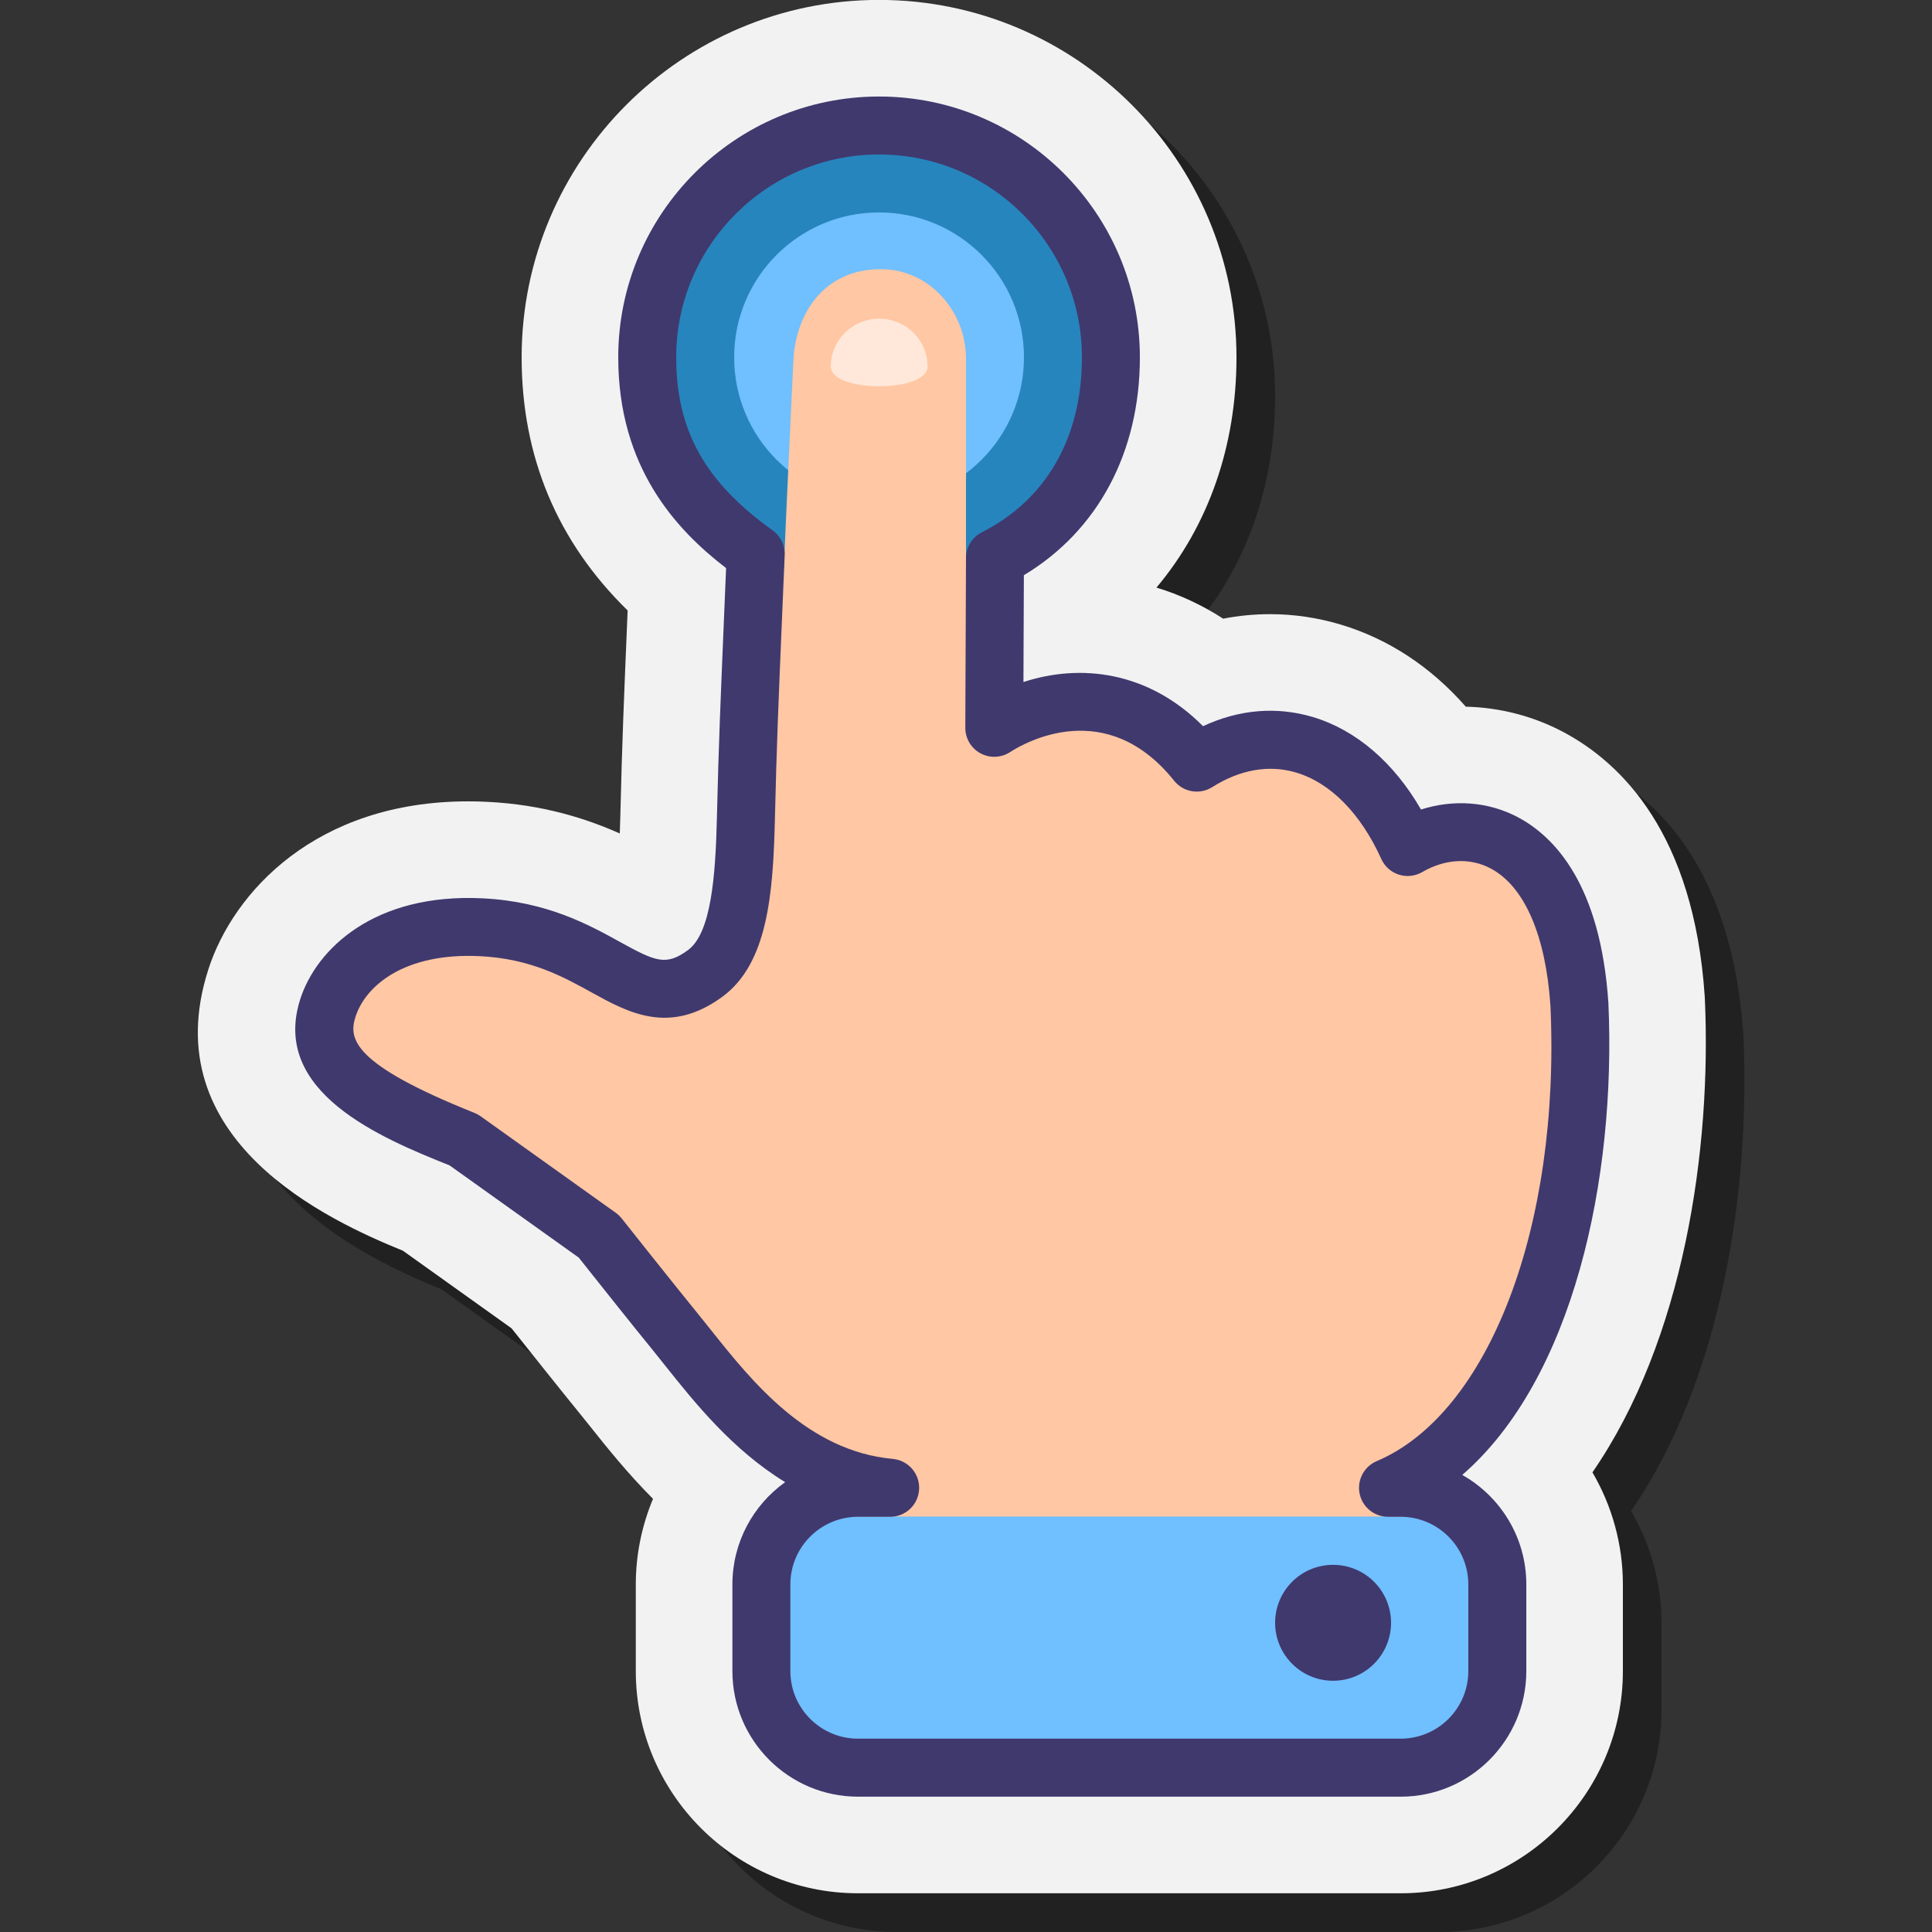 <svg xmlns="http://www.w3.org/2000/svg" width="45" height="45" viewBox="0 0 45 45" fill="none">
  <rect x="0" y="0" width="45" height="45" fill="#333333" stroke="none"/>
  <g clip-path="url(#clip0_1623_1939)">
    <path opacity="0.35" d="M10.285 30.032L12.815 31.839C13.219 32.348 13.998 33.325 14.383 33.796C14.466 33.898 14.553 34.008 14.65 34.129C15.028 34.604 15.509 35.207 16.11 35.812C15.849 36.436 15.709 37.112 15.709 37.804V39.823C15.709 42.676 18.03 44.998 20.884 44.998H33.525C36.379 44.998 38.7 42.676 38.7 39.823V37.804C38.7 36.872 38.447 35.974 37.991 35.194C40.119 32.108 40.769 27.675 40.608 24.151L40.606 24.102C40.352 20.33 38.675 18.674 37.312 17.95C36.617 17.581 35.834 17.378 35.041 17.36C34.226 16.431 33.236 15.778 32.122 15.446C31.587 15.286 31.036 15.205 30.483 15.205C30.116 15.205 29.751 15.24 29.39 15.31C28.901 14.994 28.381 14.751 27.836 14.586C29.04 13.156 29.7 11.296 29.7 9.223C29.7 4.632 25.965 0.898 21.375 0.898C16.785 0.898 13.05 4.632 13.05 9.223C13.05 11.538 13.88 13.516 15.519 15.119C15.431 17.21 15.39 18.18 15.349 19.894C15.345 20.046 15.341 20.185 15.336 20.313C14.56 19.968 13.544 19.64 12.259 19.577C12.105 19.569 11.954 19.565 11.806 19.565C8.264 19.565 6.331 21.677 5.751 23.485C4.473 27.468 8.568 29.333 10.285 30.032Z" fill="black"/>
    <path d="M9.385 29.132L11.915 30.939C12.319 31.448 13.098 32.425 13.482 32.896C13.566 32.998 13.653 33.108 13.75 33.229C14.128 33.704 14.609 34.307 15.21 34.911C14.949 35.536 14.809 36.212 14.809 36.904V38.923C14.809 41.776 17.13 44.098 19.984 44.098H32.625C35.478 44.098 37.8 41.776 37.8 38.923V36.904C37.8 35.972 37.547 35.074 37.091 34.294C39.219 31.208 39.869 26.775 39.709 23.251L39.706 23.203C39.452 19.43 37.775 17.774 36.412 17.05C35.717 16.681 34.934 16.478 34.141 16.46C33.326 15.531 32.336 14.878 31.222 14.546C30.687 14.386 30.136 14.305 29.583 14.305C29.216 14.305 28.851 14.34 28.49 14.41C28.001 14.094 27.481 13.851 26.936 13.686C28.14 12.256 28.8 10.396 28.8 8.323C28.8 3.732 25.066 -0.002 20.475 -0.002C15.885 -0.002 12.15 3.732 12.15 8.323C12.15 10.638 12.98 12.616 14.619 14.219C14.531 16.31 14.49 17.28 14.449 18.994C14.445 19.146 14.441 19.285 14.436 19.413C13.66 19.068 12.644 18.74 11.359 18.677C11.205 18.669 11.054 18.665 10.906 18.665C7.364 18.665 5.431 20.777 4.851 22.585C3.573 26.568 7.668 28.433 9.385 29.132Z" fill="#F2F2F2"/>
    <path d="M20.475 13.723C23.457 13.723 25.875 11.305 25.875 8.323C25.875 5.34 23.457 2.923 20.475 2.923C17.493 2.923 15.075 5.34 15.075 8.323C15.075 11.305 17.493 13.723 20.475 13.723Z" fill="#2785BD"/>
    <path d="M20.475 11.698C22.339 11.698 23.85 10.187 23.85 8.323C23.85 6.459 22.339 4.948 20.475 4.948C18.611 4.948 17.1 6.459 17.1 8.323C17.1 10.187 18.611 11.698 20.475 11.698Z" fill="#70BFFF"/>
    <path d="M18.484 8.294C18.425 9.604 18.337 11.348 18.265 13.057C18.122 16.478 17.744 19.022 17.744 19.022C17.327 21.49 17.062 22.037 16.425 22.673C15.153 23.946 13.851 21.598 10.988 21.598C8.76 21.598 8.136 22.729 7.637 23.478C6.9 24.828 8.891 25.911 10.8 26.548L13.95 28.798C13.95 28.798 15.221 30.4 15.751 31.048C16.724 32.239 18.226 34.423 20.736 34.654H19.985C18.742 34.654 17.735 35.662 17.735 36.904V38.923C17.735 40.165 18.742 41.173 19.985 41.173H32.626C33.868 41.173 34.876 40.165 34.876 38.923V36.904C34.876 35.662 33.868 34.654 32.626 34.654H32.33C35.194 34.654 37.125 28.348 36.9 23.398C36.419 19.491 34.123 19.068 32.85 20.023C32.175 17.323 29.475 16.423 27.875 17.763C26.364 15.874 24.678 16.224 23.402 16.823C22.947 17.036 22.696 16.844 22.652 16.386L22.5 13.044V8.353C22.5 7.267 21.67 6.305 20.584 6.271C19.318 6.232 18.588 7.146 18.484 8.294Z" fill="#FFC7A3"/>
    <path d="M34.685 36.673V39.823C34.685 40.568 34.081 41.173 33.335 41.173H18.935C18.189 41.173 17.585 40.568 17.585 39.823V36.673C17.585 35.927 18.189 35.323 18.935 35.323H33.335C34.081 35.323 34.685 35.927 34.685 36.673Z" fill="#70BFFF"/>
    <path d="M31.05 39.148C31.796 39.148 32.4 38.543 32.4 37.798C32.4 37.052 31.796 36.448 31.05 36.448C30.304 36.448 29.7 37.052 29.7 37.798C29.7 38.543 30.304 39.148 31.05 39.148Z" fill="#40396E"/>
    <path d="M19.35 8.536C19.35 7.921 19.855 7.423 20.478 7.423C21.101 7.423 21.605 7.921 21.605 8.537C21.605 9.152 19.35 9.151 19.35 8.536Z" fill="#FFE8D9"/>
    <path d="M32.625 41.848H19.984C18.371 41.848 17.059 40.536 17.059 38.923V36.904C17.059 35.923 17.545 35.053 18.288 34.522C17.06 33.772 16.174 32.661 15.507 31.825C15.409 31.701 15.316 31.584 15.227 31.475C14.764 30.909 13.737 29.616 13.48 29.292L10.473 27.145C8.872 26.505 6.299 25.438 6.993 23.273C7.366 22.111 8.712 20.796 11.245 20.924C12.732 20.997 13.716 21.539 14.434 21.936C15.272 22.398 15.512 22.505 16.025 22.129C16.562 21.736 16.666 20.416 16.698 19.047C16.739 17.342 16.78 16.375 16.869 14.259L16.912 13.232C15.757 12.345 14.4 10.895 14.4 8.323C14.4 4.973 17.125 2.248 20.475 2.248C23.825 2.248 26.55 4.973 26.55 8.323C26.55 10.535 25.571 12.362 23.848 13.398L23.838 15.886C25.168 15.45 26.747 15.633 28.021 16.914C28.859 16.524 29.733 16.449 30.579 16.701C31.585 17.002 32.463 17.757 33.098 18.855C33.86 18.612 34.667 18.67 35.357 19.036C36.216 19.493 37.278 20.612 37.462 23.352C37.649 27.47 36.64 32.117 34.059 34.354C34.949 34.856 35.551 35.811 35.551 36.904V38.922C35.55 40.536 34.238 41.848 32.625 41.848ZM19.984 35.329C19.116 35.329 18.409 36.035 18.409 36.904V38.922C18.409 39.791 19.116 40.497 19.984 40.497H32.625C33.494 40.497 34.2 39.791 34.2 38.922V36.904C34.2 36.036 33.494 35.329 32.625 35.329H32.33C32.009 35.329 31.732 35.103 31.668 34.789C31.604 34.474 31.771 34.158 32.066 34.033C34.682 32.924 36.347 28.564 36.113 23.428C36.003 21.788 35.509 20.646 34.722 20.229C34.241 19.972 33.659 20.003 33.127 20.312C32.962 20.408 32.764 20.43 32.582 20.372C32.4 20.314 32.252 20.181 32.173 20.007C31.694 18.948 30.991 18.234 30.192 17.995C29.559 17.805 28.883 17.924 28.236 18.333C27.945 18.517 27.562 18.453 27.348 18.185C25.774 16.218 23.886 17.285 23.525 17.519C23.316 17.654 23.051 17.663 22.835 17.545C22.617 17.426 22.483 17.198 22.484 16.95L22.5 12.998C22.5 12.745 22.643 12.513 22.869 12.398C24.372 11.637 25.2 10.189 25.2 8.323C25.2 5.718 23.081 3.598 20.475 3.598C17.869 3.598 15.75 5.717 15.75 8.323C15.75 10.023 16.421 11.228 17.995 12.352C18.18 12.485 18.286 12.702 18.277 12.93L18.218 14.315C18.129 16.424 18.089 17.386 18.049 19.078C18.007 20.817 17.883 22.443 16.823 23.218C15.596 24.116 14.632 23.586 13.782 23.117C13.113 22.747 12.353 22.329 11.179 22.271C9.396 22.184 8.505 22.978 8.28 23.684C8.117 24.191 8.197 24.781 11.05 25.921C11.1 25.941 11.148 25.967 11.192 25.998L14.342 28.248C14.393 28.285 14.439 28.329 14.479 28.378C14.479 28.379 15.745 29.975 16.272 30.62C16.364 30.733 16.461 30.855 16.563 30.983C17.51 32.171 18.806 33.798 20.796 33.981C21.155 34.015 21.425 34.324 21.408 34.685C21.392 35.046 21.095 35.329 20.734 35.329L19.984 35.329Z" fill="#40396E"/>
  </g>
  <defs>
    <clipPath id="clip0_1623_1939">
      <rect width="45" height="45" fill="white"/>
    </clipPath>
  </defs>
</svg>